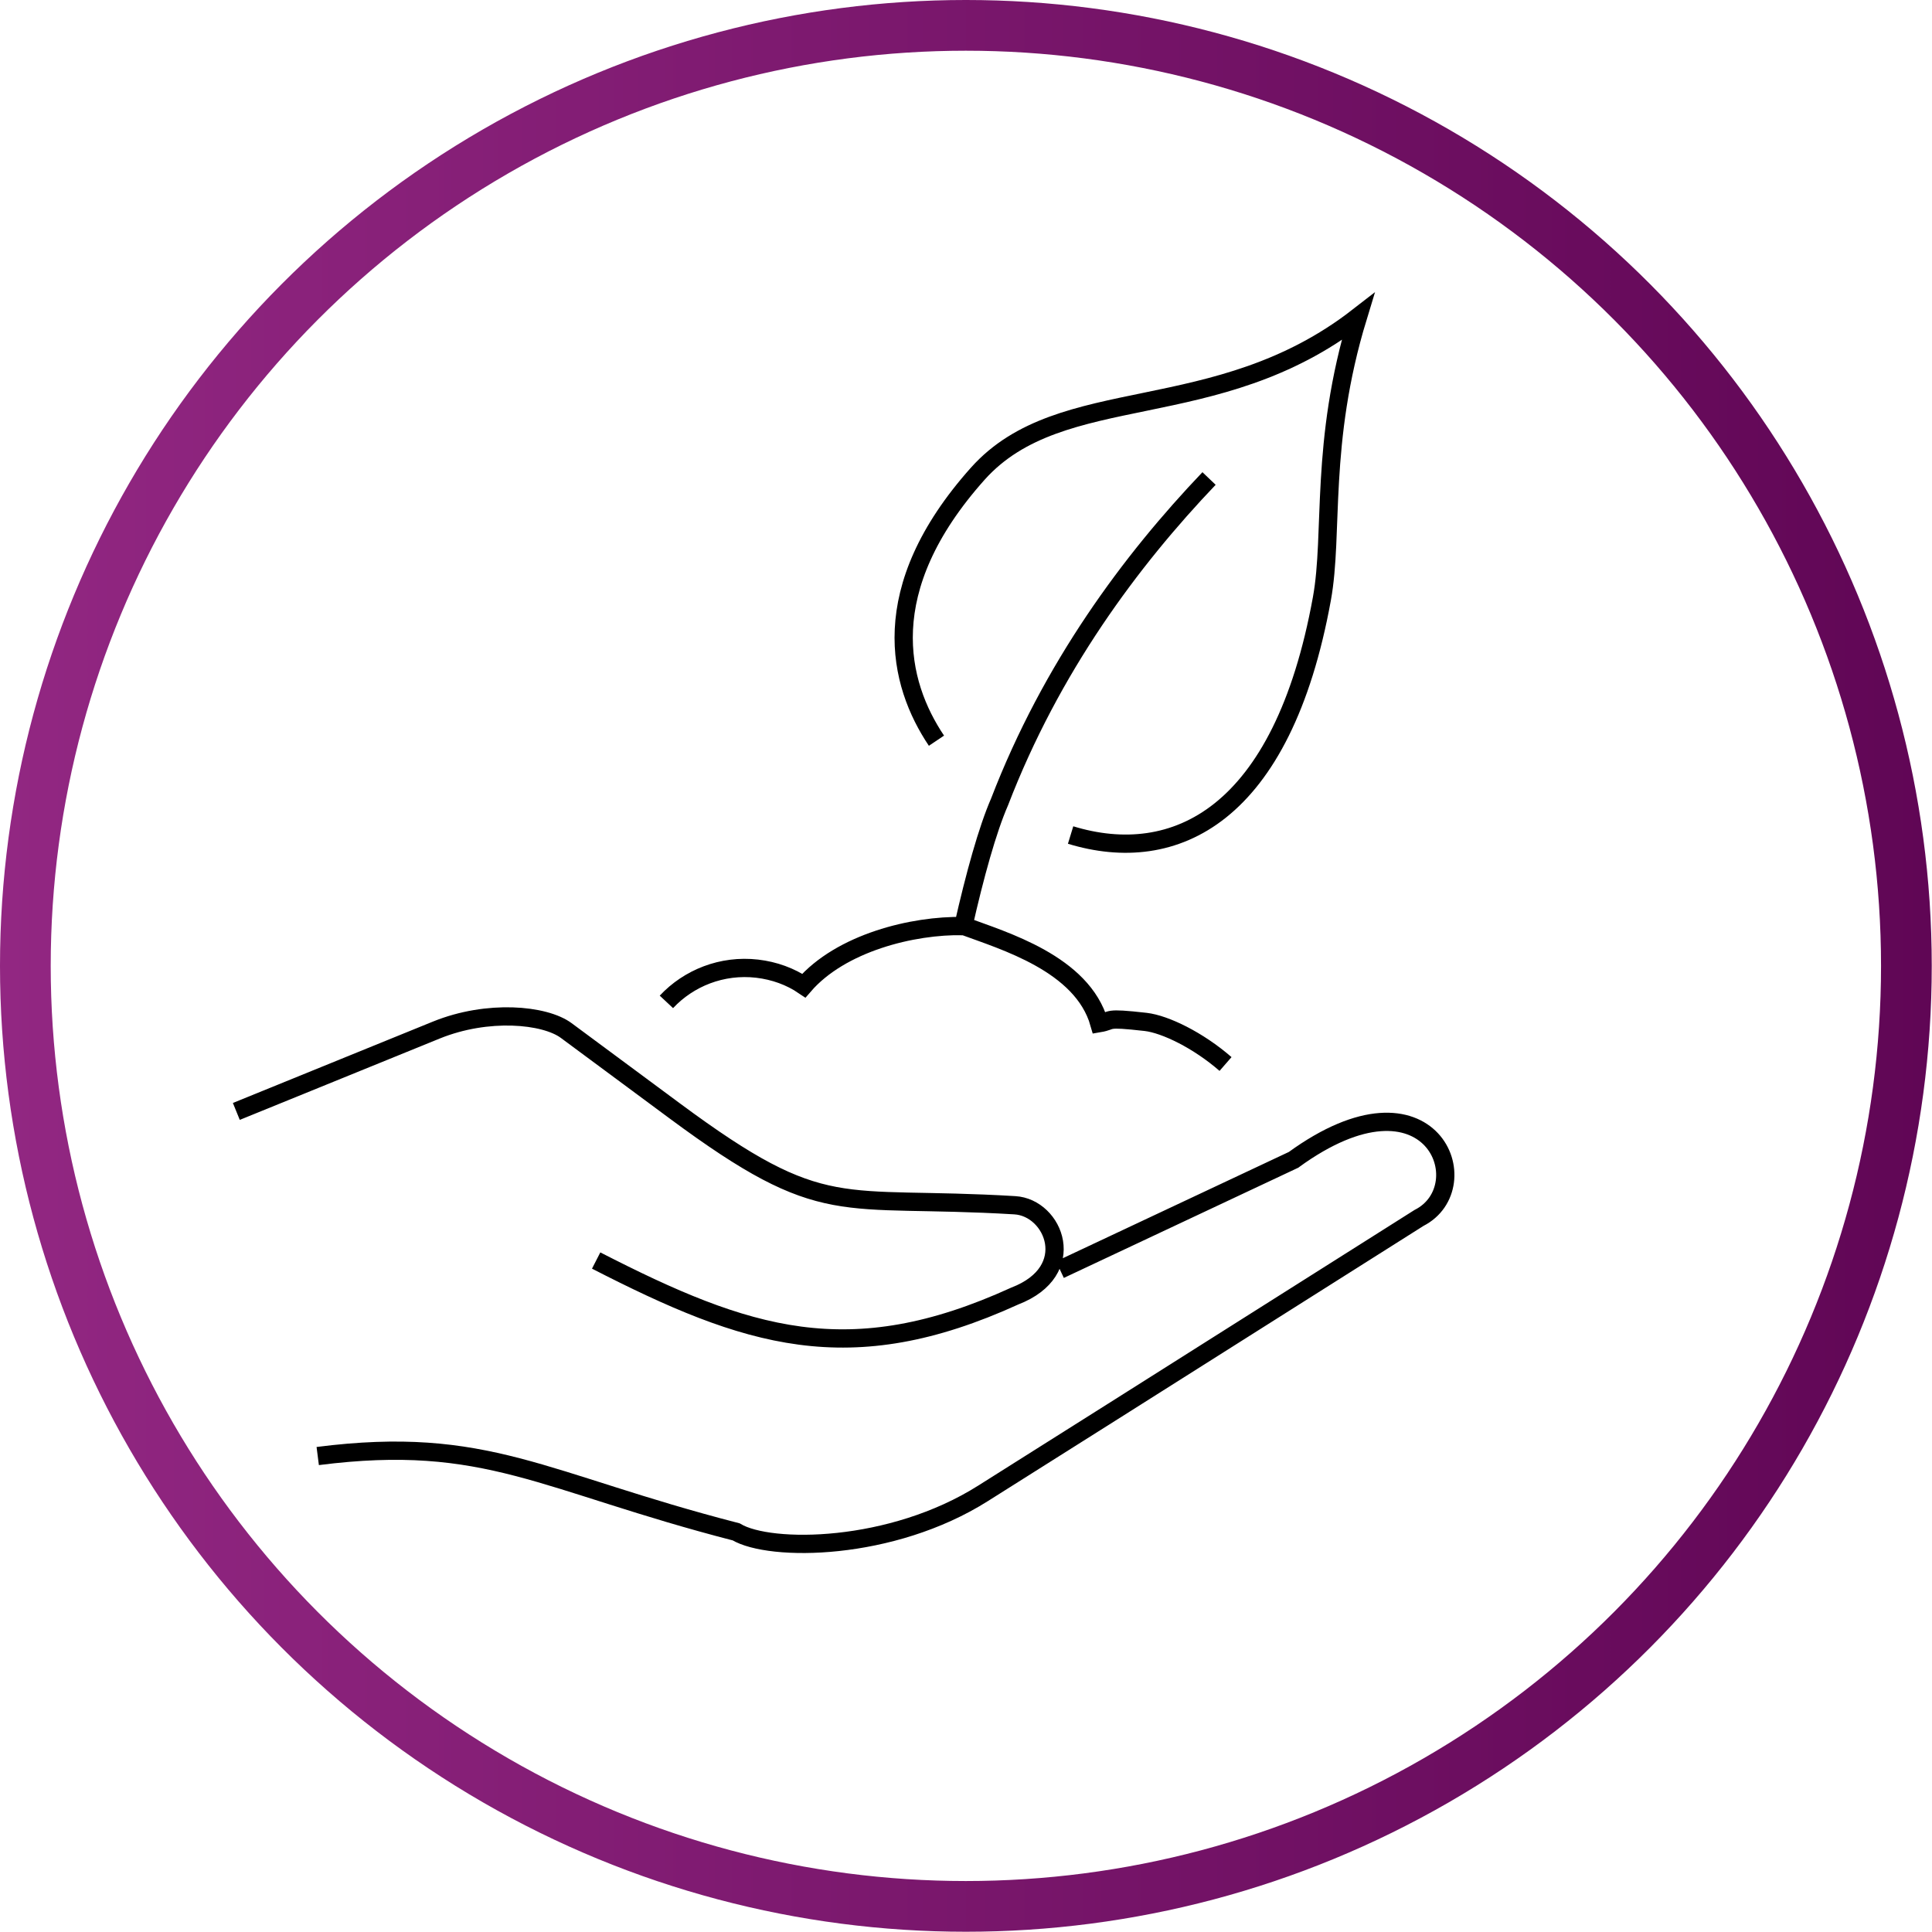 <?xml version="1.0" encoding="UTF-8"?>
<svg id="Livello_1" data-name="Livello 1" xmlns="http://www.w3.org/2000/svg" xmlns:xlink="http://www.w3.org/1999/xlink" viewBox="0 0 76.19 76.19">
  <defs>
    <style>
      .cls-1 {
        stroke: #000;
        stroke-width: .72px;
      }

      .cls-1, .cls-2 {
        fill: none;
        stroke-miterlimit: 10;
      }

      .cls-2 {
        stroke: url(#linear-gradient);
        stroke-width: 2px;
      }
    </style>
    <linearGradient id="linear-gradient" x1="0" y1="38.09" x2="76.19" y2="38.09" gradientUnits="userSpaceOnUse">
      <stop offset="0" stop-color="#922782"/>
      <stop offset="1" stop-color="#600655"/>
    </linearGradient>
  </defs>
  <circle class="cls-2" cx="38.09" cy="38.09" r="37.09"/>
  <path class="cls-1" d="M26.28,39.51c.88-.94,2.19-1.47,3.58-1.31.68.08,1.31.31,1.84.67,1.46-1.69,4.3-2.39,6.29-2.35.45-1.99.95-3.8,1.43-4.9,2.04-5.3,5.17-9.51,8.26-12.75M36.93,29.21c-1.51-2.25-2.46-5.95,1.63-10.53,3.29-3.68,9.4-1.84,14.99-6.18-1.52,4.98-.95,8.53-1.42,11.11-1.56,8.59-5.82,10.57-9.91,9.32M37.99,36.51c1.59.59,4.69,1.49,5.36,3.84.59-.1.15-.24,1.83-.05.77.09,2.07.72,3.15,1.66M41.8,50.07l9.21-4.33c5.46-3.97,7.38,1.06,4.95,2.29l-12.07,7.63-5.12,3.23c-3.62,2.29-8.4,2.32-9.74,1.52-7.64-1.97-9.84-3.84-16.5-2.99M9.32,43.83l7.89-3.21c2.02-.82,4.27-.61,5.12.02,1.43,1.06,2.85,2.11,4.28,3.17,5.94,4.4,6.42,3.3,13.41,3.72,1.55.09,2.57,2.59,0,3.58-6.53,2.98-10.56,1.65-16.51-1.4"/>
</svg>